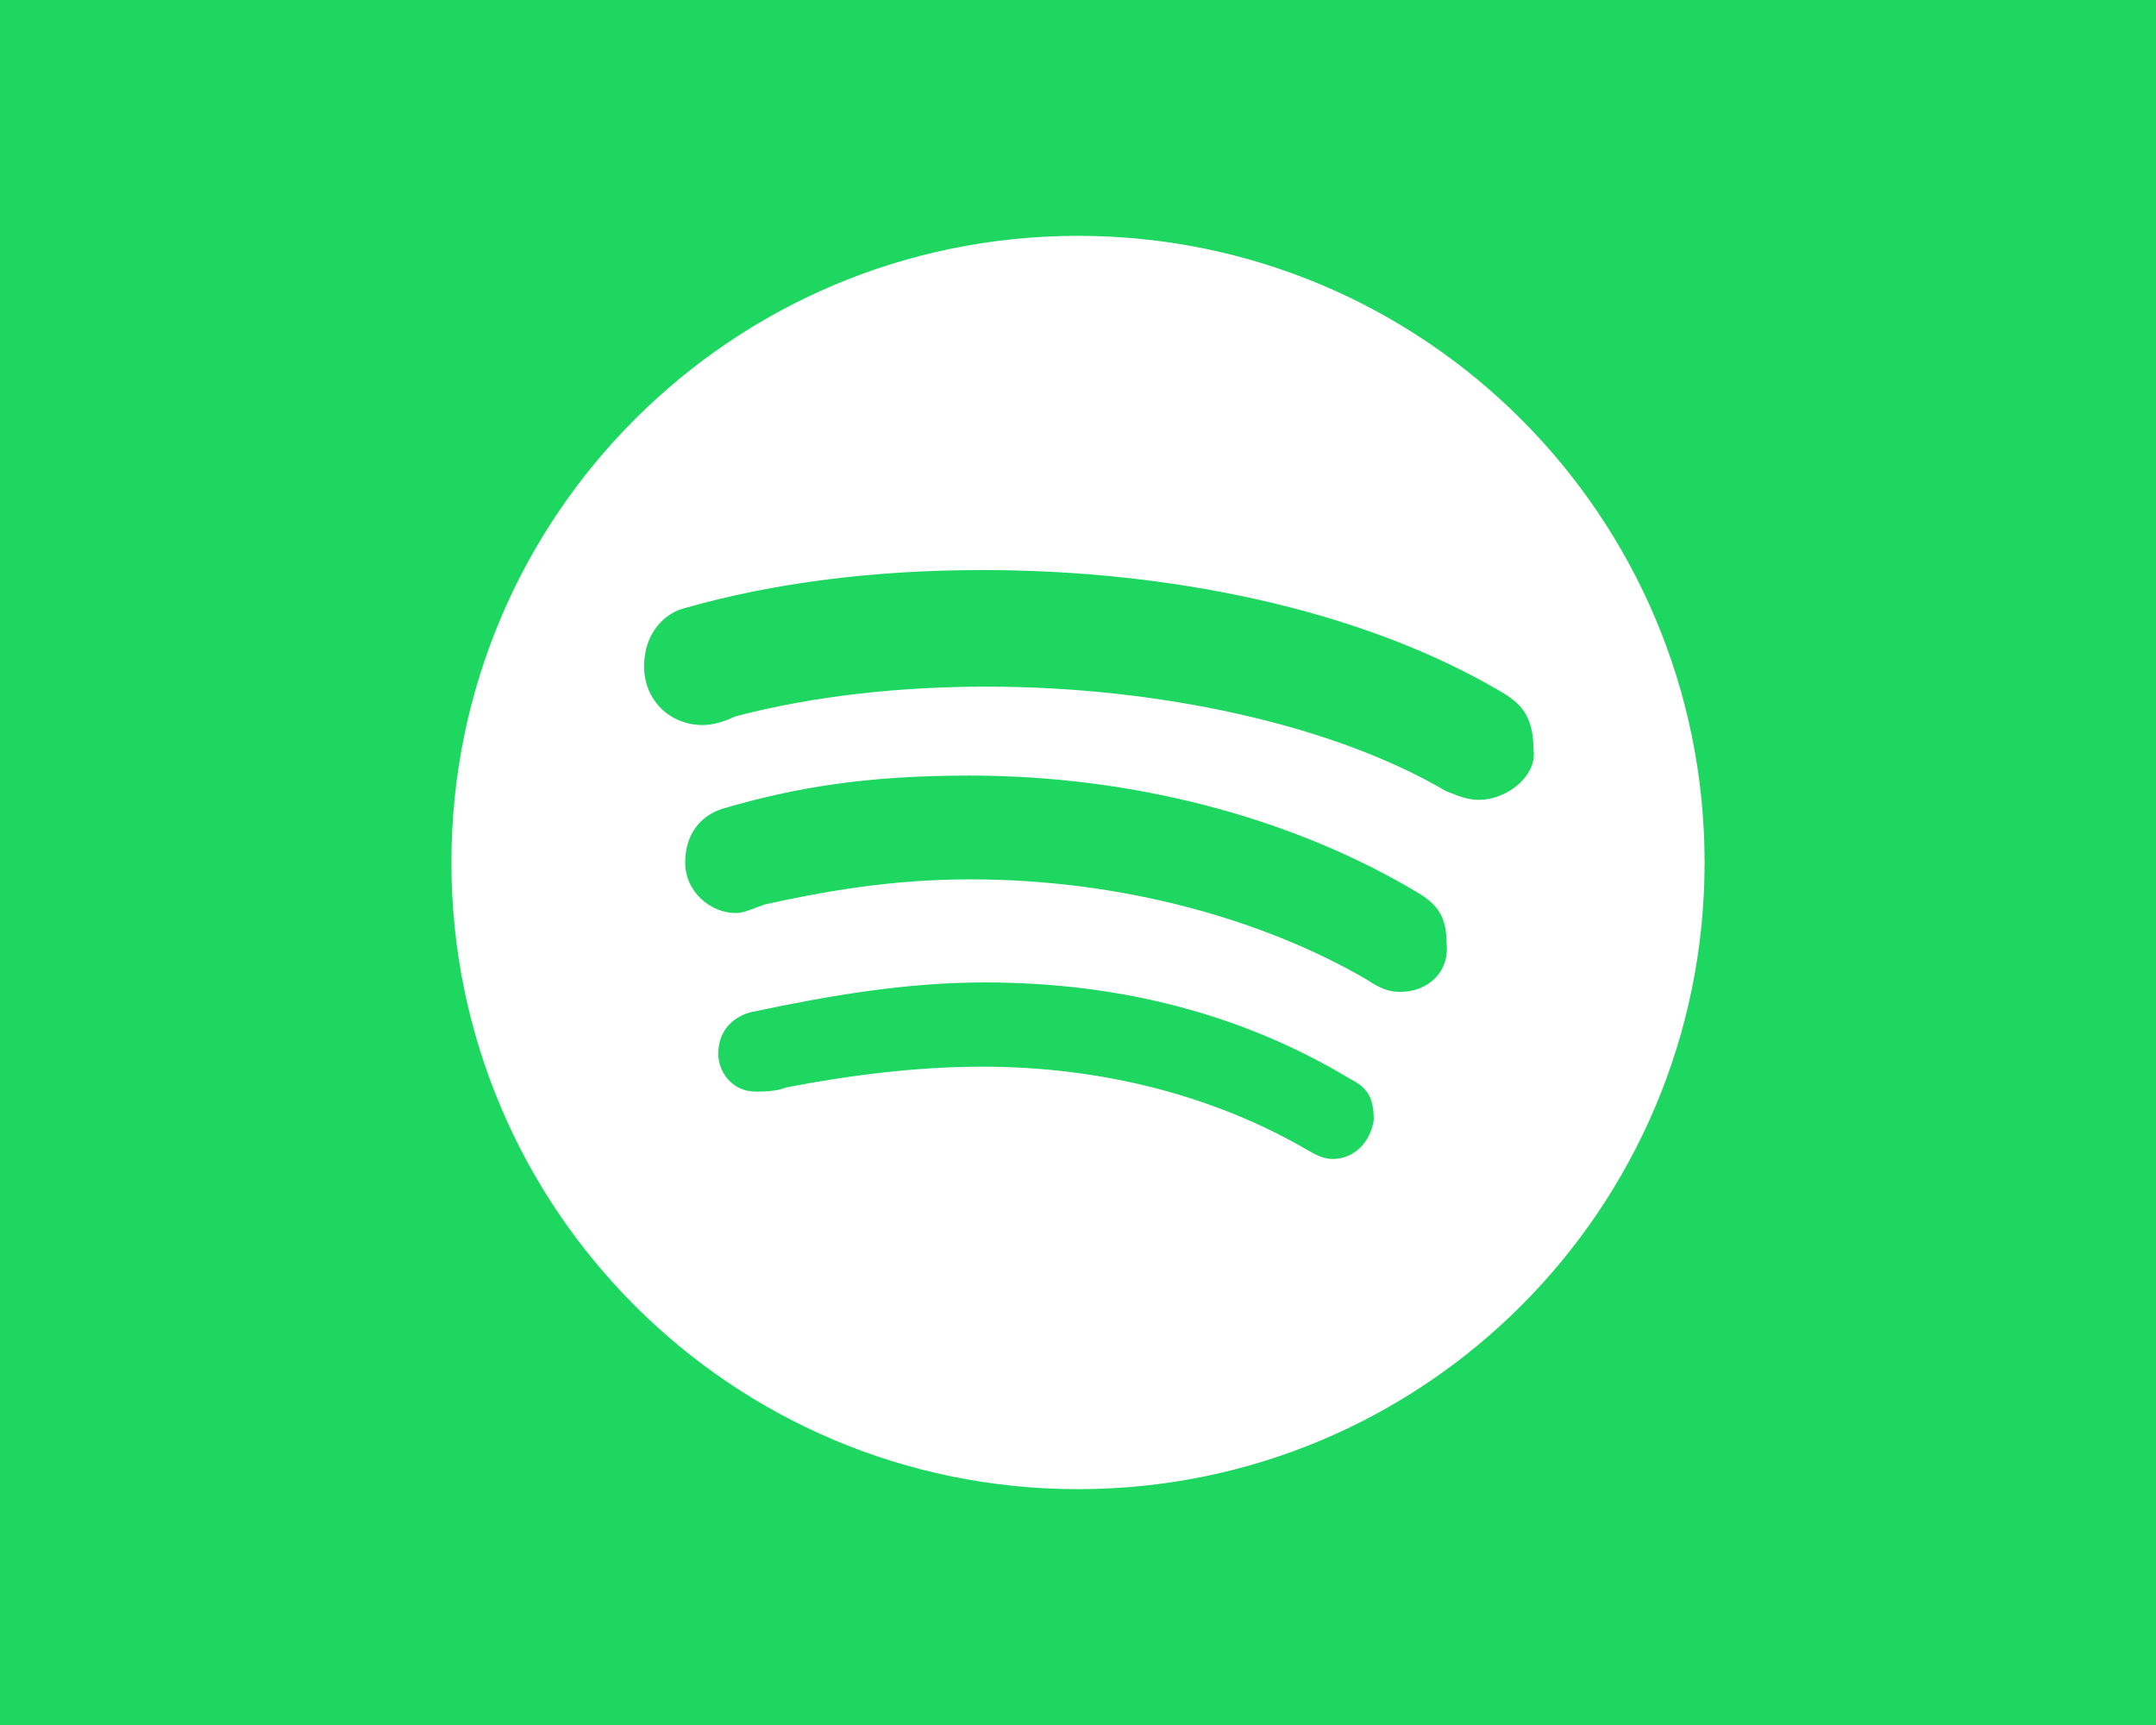 <?xml version="1.0" encoding="utf-8"?>
<!-- Generator: Adobe Illustrator 22.0.0, SVG Export Plug-In . SVG Version: 6.00 Build 0)  -->
<svg version="1.2" baseProfile="tiny" xmlns="http://www.w3.org/2000/svg" xmlns:xlink="http://www.w3.org/1999/xlink" x="0px"
	 y="0px" viewBox="0 0 320 256" xml:space="preserve">
<g id="Guides">
</g>
<g id="Layer_2">
	<rect id="XMLID_1_" fill="#1ED760" width="320" height="256"/>
	<circle display="none" fill="#FF00E1" cx="160.5" cy="128.5" r="95.5"/>
	<path id="WTF" fill="#FFFFFF" d="M160,35c-51.4,0-93,41.6-93,93s41.6,93,93,93s93-41.6,93-93S211.4,35,160,35z M197.8,172
		c-1.3,0-2.5-0.6-3.7-1.3c-13.7-8-30.4-12.4-48.3-12.4c-9.9,0-19.9,1.3-29.2,3.1c-1.3,0.6-3.7,0.6-4.4,0.6c-3.7,0-5.6-3.1-5.6-5.6
		c0-3.7,2.5-5.6,4.9-6.2c11.8-2.5,23-4.4,34.7-4.4c20.4,0,38.5,4.9,54,14.2c2.5,1.3,3.7,2.5,3.7,6.2
		C203.4,169.6,200.9,172,197.8,172z M207.8,147.2c-1.8,0-3.1-0.6-4.9-1.8c-14.9-8.7-35.9-14.9-58.9-14.9c-11.8,0-21.7,1.8-30.4,3.7
		c-1.8,0.6-3.1,1.3-4.4,1.3c-3.7,0-7.5-3.1-7.5-7.5c0-3.7,1.8-6.8,5.6-8c10.6-3.1,21.1-4.9,36.6-4.9c24.2,0,47.8,6.2,66.4,17.3
		c3.1,1.8,4.4,3.7,4.4,7.5C215.2,144.1,212.1,147.2,207.8,147.2z M219.5,118.7c-1.8,0-3.1-0.6-4.9-1.3
		c-16.8-9.9-42.8-15.5-68.2-15.5c-12.4,0-25.4,1.3-37.2,4.4c-1.3,0.6-3.1,1.3-4.9,1.3c-4.9,0-8.7-3.7-8.7-8.7c0-5,3.1-8,6.2-8.7
		c13-3.7,27.9-5.6,44-5.6c27.3,0,55.8,5.6,76.9,18c3.1,1.8,4.9,3.7,4.9,8.7C228.2,115,223.8,118.7,219.5,118.7z"/>
</g>
</svg>
